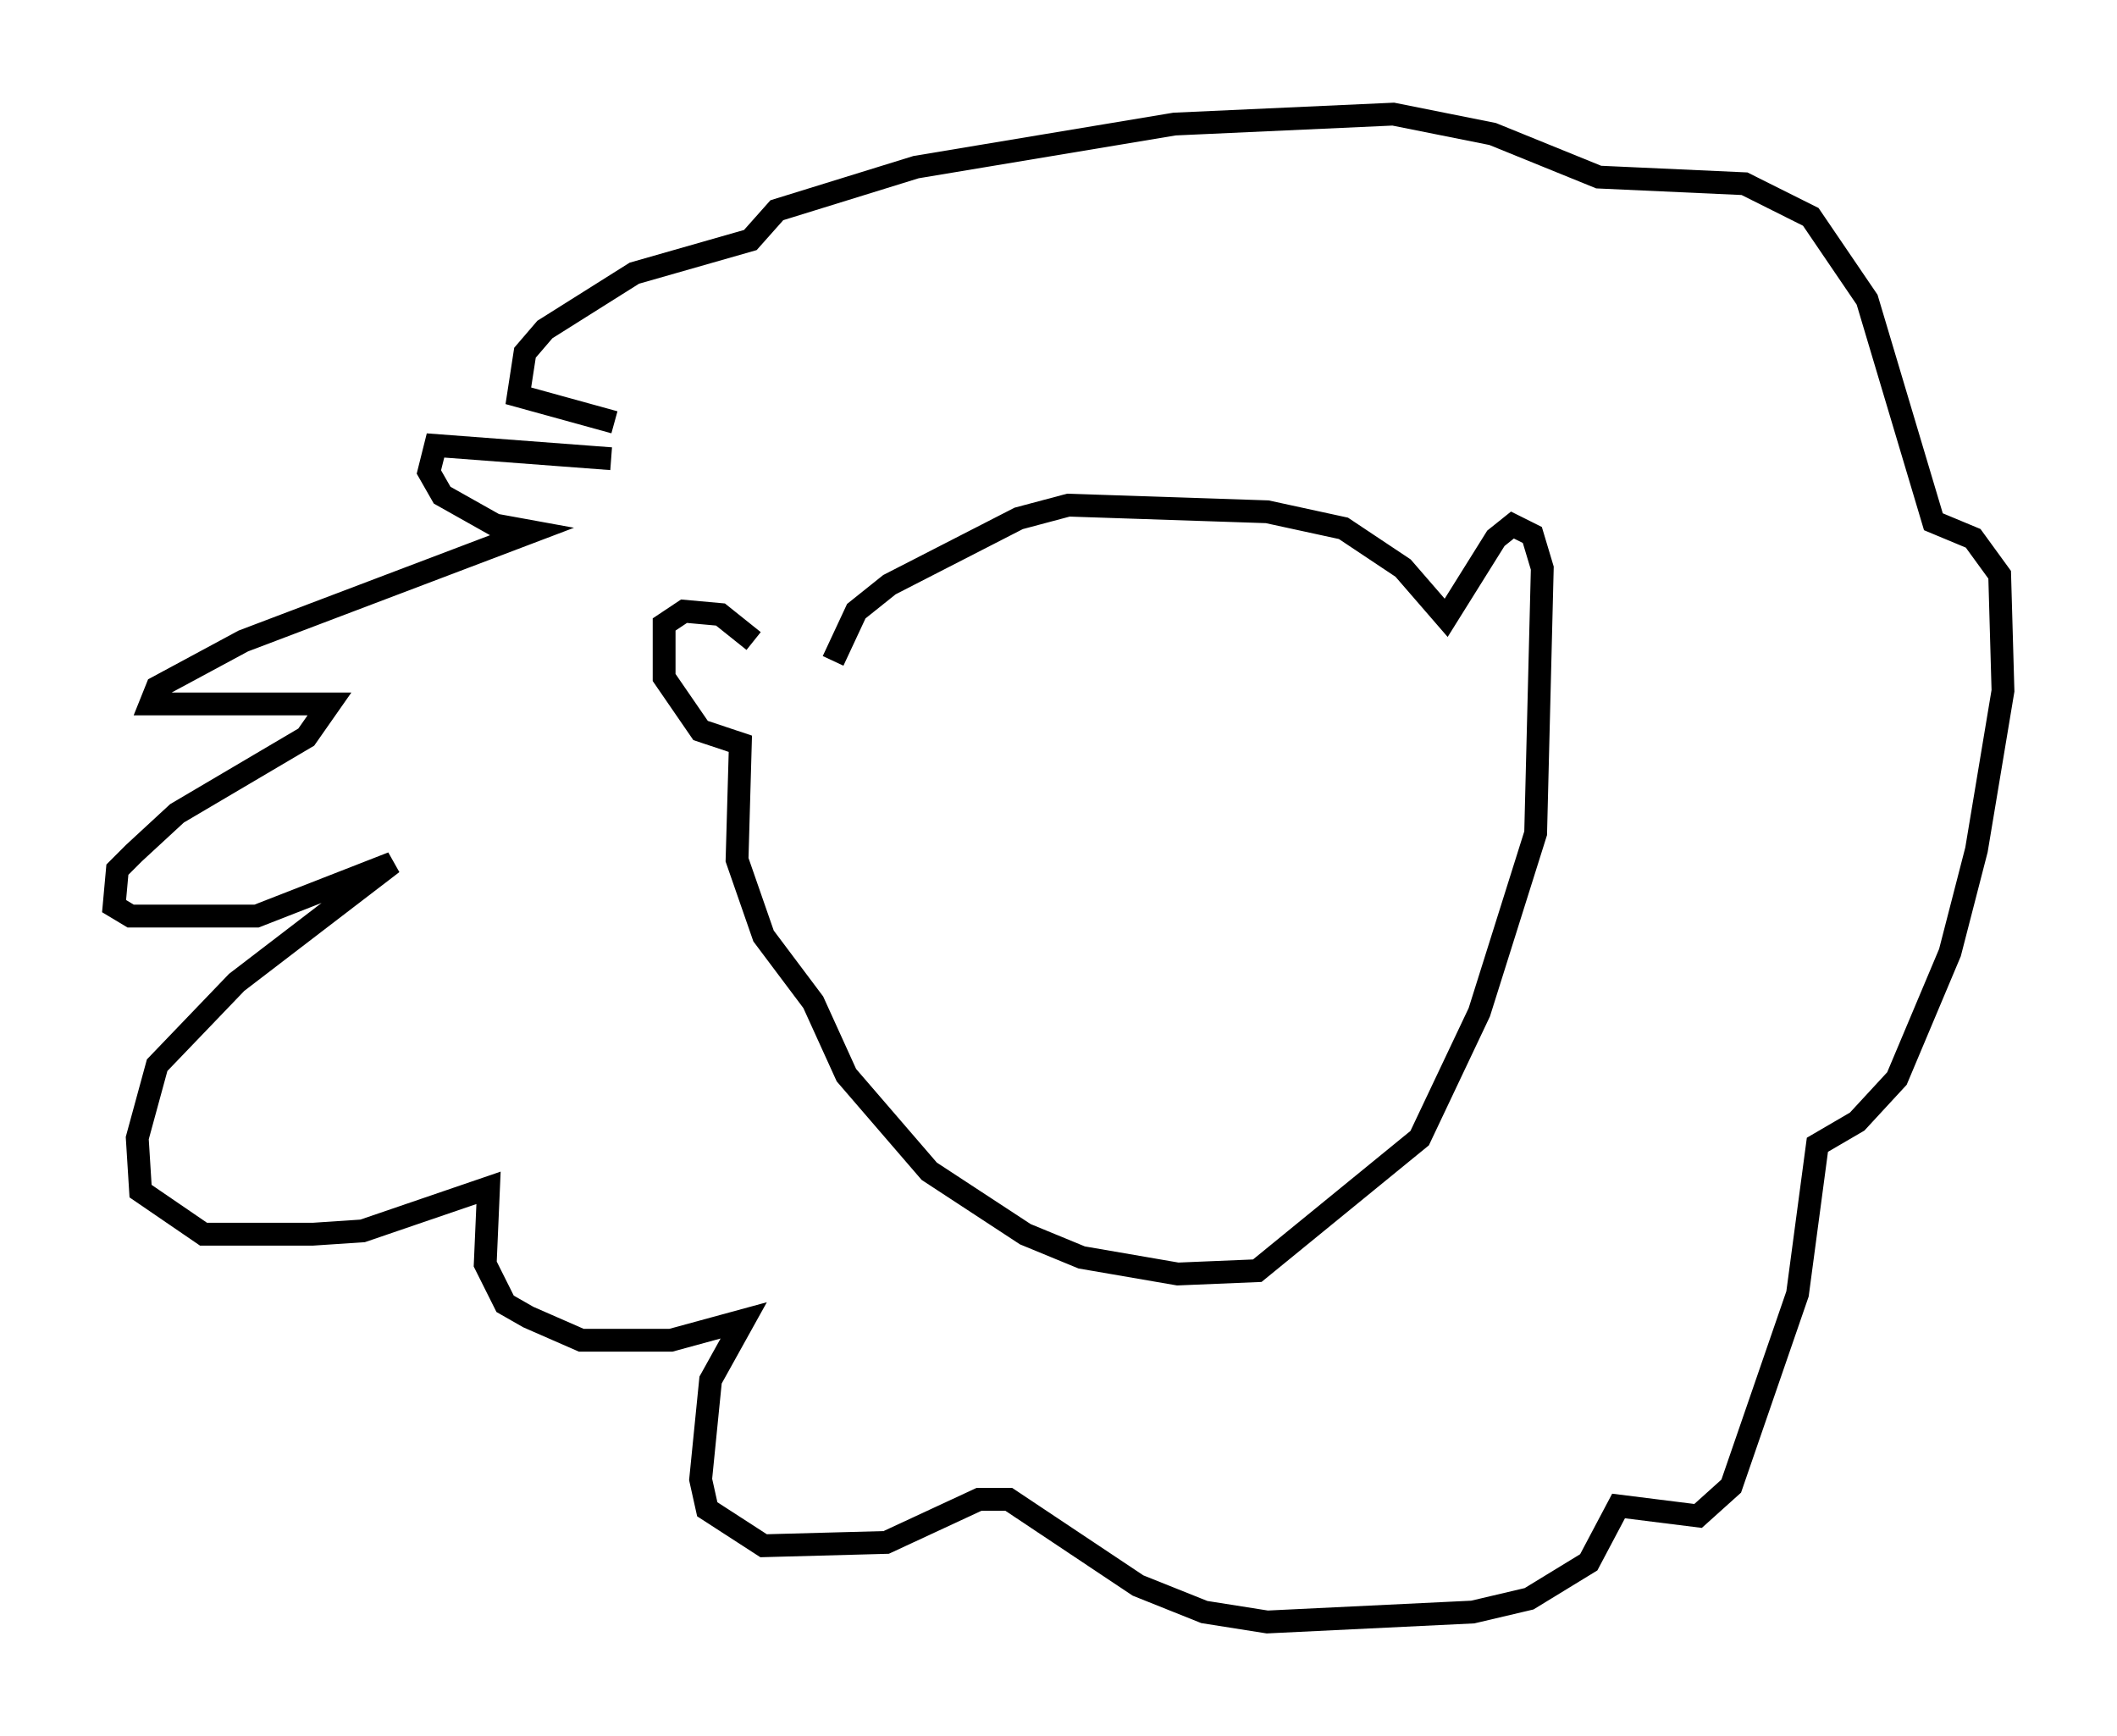 <?xml version="1.0" encoding="utf-8" ?>
<svg baseProfile="full" height="76.089" version="1.1" width="92.793" xmlns="http://www.w3.org/2000/svg" xmlns:ev="http://www.w3.org/2001/xml-events" xmlns:xlink="http://www.w3.org/1999/xlink"><defs /><rect fill="white" height="76.089" width="92.793" x="0" y="0" /><path d="M28.676, 20.832 m-1.888, -0.726 l-7.698, -0.581 -0.291, 1.162 l0.581, 1.017 2.324, 1.307 l1.598, 0.291 -12.637, 4.793 l-3.777, 2.034 -0.291, 0.726 l7.844, 0.0 -1.017, 1.453 l-5.665, 3.341 -1.888, 1.743 l-0.726, 0.726 -0.145, 1.598 l0.726, 0.436 5.52, 0.0 l5.955, -2.324 -6.827, 5.229 l-3.486, 3.631 -0.872, 3.196 l0.145, 2.324 2.76, 1.888 l4.793, 0.0 2.179, -0.145 l5.52, -1.888 -0.145, 3.341 l0.872, 1.743 1.017, 0.581 l2.324, 1.017 3.922, 0.0 l3.196, -0.872 -1.453, 2.615 l-0.436, 4.358 0.291, 1.307 l2.469, 1.598 5.374, -0.145 l4.067, -1.888 1.307, 0.0 l5.665, 3.777 2.905, 1.162 l2.76, 0.436 9.006, -0.436 l2.469, -0.581 2.615, -1.598 l1.307, -2.469 3.486, 0.436 l1.453, -1.307 2.905, -8.425 l0.872, -6.536 1.743, -1.017 l1.743, -1.888 2.324, -5.52 l1.162, -4.503 1.162, -6.972 l-0.145, -5.084 -1.162, -1.598 l-1.743, -0.726 -2.905, -9.732 l-2.469, -3.631 -2.905, -1.453 l-6.391, -0.291 -4.648, -1.888 l-4.358, -0.872 -9.587, 0.436 l-11.33, 1.888 -6.101, 1.888 l-1.162, 1.307 -5.084, 1.453 l-3.922, 2.469 -0.872, 1.017 l-0.291, 1.888 4.212, 1.162 m6.101, 9.587 l-1.453, -1.162 -1.598, -0.145 l-0.872, 0.581 0.0, 2.324 l1.598, 2.324 1.743, 0.581 l-0.145, 5.084 1.162, 3.341 l2.179, 2.905 1.453, 3.196 l3.631, 4.212 4.212, 2.76 l2.469, 1.017 4.212, 0.726 l3.486, -0.145 7.117, -5.81 l2.615, -5.52 2.469, -7.844 l0.291, -11.62 -0.436, -1.453 l-0.872, -0.436 -0.726, 0.581 l-2.179, 3.486 -1.888, -2.179 l-2.615, -1.743 -3.341, -0.726 l-8.715, -0.291 -2.179, 0.581 l-5.665, 2.905 -1.453, 1.162 l-1.017, 2.179 " fill="none" stroke="black" stroke-width="1" /></svg>